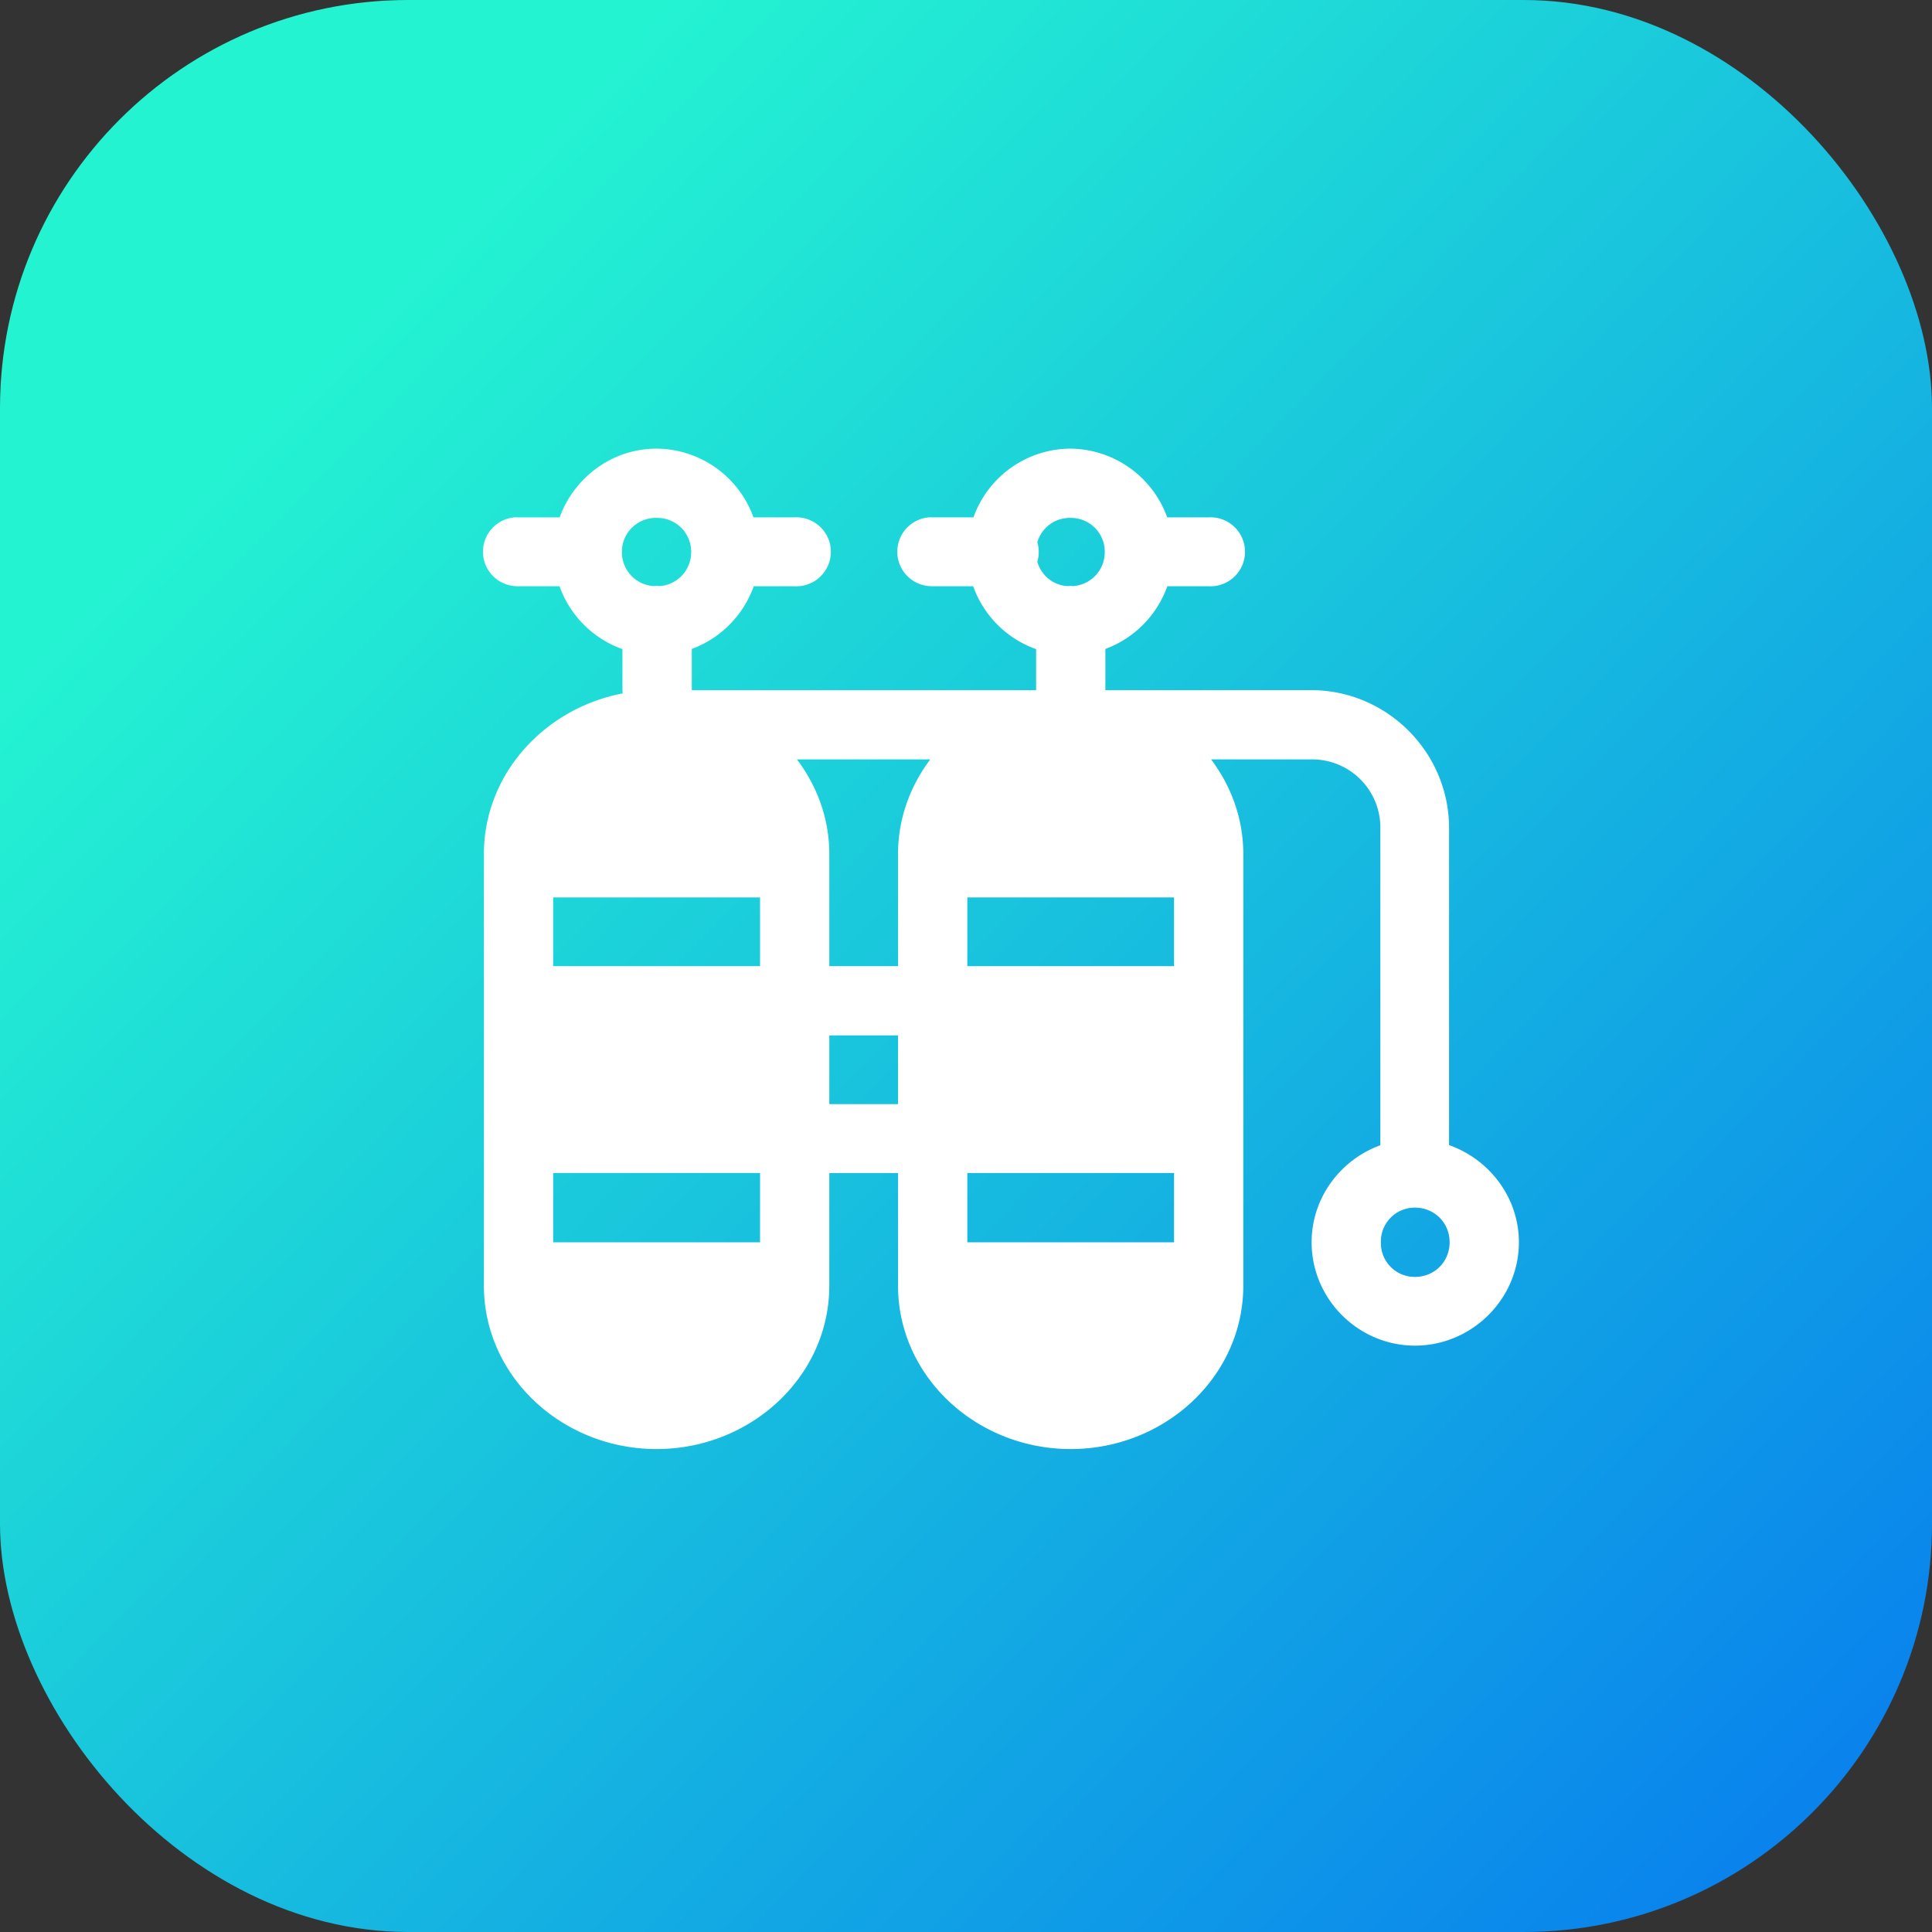 <svg xmlns="http://www.w3.org/2000/svg" xmlns:xlink="http://www.w3.org/1999/xlink" width="28" height="28"><rect width="100%" height="100%" fill="#333333" stroke="none"/><defs><linearGradient id="a"><stop offset="0" stop-color="#24f3d2"/><stop offset=".394" stop-color="#0674f0"/><stop offset=".507" stop-color="#6961b5"/><stop offset=".813" stop-color="#f34660"/><stop offset="1" stop-color="#ee078d"/></linearGradient><linearGradient id="b" x1="868.253" x2="937.656" y1="521.354" y2="588.736" gradientTransform="translate(-774.065 561.767) scale(.897)" gradientUnits="userSpaceOnUse" xlink:href="#a"/></defs><g transform="translate(0 -1024.362)"><rect width="28" height="28" y="1024.362" fill="url(#b)" rx="5.917" ry="5.917"/><path fill="#fff" d="M9.515 1030.864c-.646 0-1.195.42-1.404.996h-.602a.5.5 0 0 0-.053 0 .5.5 0 0 0 .053.998h.6c.151.425.487.76.912.912v.594a.502.502 0 0 0 .004.047c-1.133.217-2.012 1.168-2.012 2.33v6.252c0 1.325 1.142 2.37 2.502 2.37 1.36 0 2.504-1.045 2.504-2.37v-1.63h.988a.5.5 0 0 0 .008 0v1.63c0 1.325 1.142 2.37 2.502 2.37 1.36 0 2.502-1.045 2.502-2.37v-6.252c0-.515-.176-.986-.467-1.373h1.45a.987.987 0 0 1 1.003.996v4.596c-.577.209-.996.76-.996 1.406 0 .823.676 1.498 1.498 1.498.823 0 1.506-.675 1.506-1.498 0-.649-.428-1.202-1.012-1.408v-4.594c0-1.1-.9-2-2-2H16.02v-.597c.418-.154.748-.488.898-.909h.594a.5.5 0 1 0 0-.998h-.596a1.505 1.505 0 0 0-1.406-.996 1.5 1.5 0 0 0-1.402.996h-.598a.5.5 0 0 0-.05 0 .5.5 0 0 0 .05.998h.594c.151.425.487.761.912.912v.594h-4.99v-.597c.418-.154.748-.488.898-.909h.586a.5.5 0 1 0 0-.998h-.59a1.503 1.503 0 0 0-1.404-.996zm0 1.004a.49.49 0 0 1 .502.494.491.491 0 0 1-.457.494.5.5 0 0 0-.086 0 .491.491 0 0 1-.461-.494.49.49 0 0 1 .502-.494zm5.994 0a.49.49 0 0 1 .502.494.492.492 0 0 1-.457.494.5.5 0 0 0-.086 0 .483.483 0 0 1-.434-.353.5.5 0 0 0 0-.282.486.486 0 0 1 .475-.353zm-3.959 3.5h1.932c-.291.387-.467.858-.467 1.373v1.623a.502.502 0 0 0-.008 0h-.988v-1.623c0-.516-.177-.986-.469-1.373zm-3.533 2h2.998v.996H8.017v-.996zm6.002 0h2.996v.996h-2.996v-.996zm-2 2h.988a.502.502 0 0 0 .008 0v.996a.5.5 0 0 0-.002 0 .5.5 0 0 0-.006 0h-.988v-.996zm-4.002 1.994h2.998v1.004H8.017v-1.004zm6.002 0h2.996v1.004h-2.996v-1.004zm6.488.502c.282 0 .502.22.502.502 0 .282-.22.502-.502.502a.49.49 0 0 1-.494-.502.49.49 0 0 1 .494-.502z"/></g></svg>